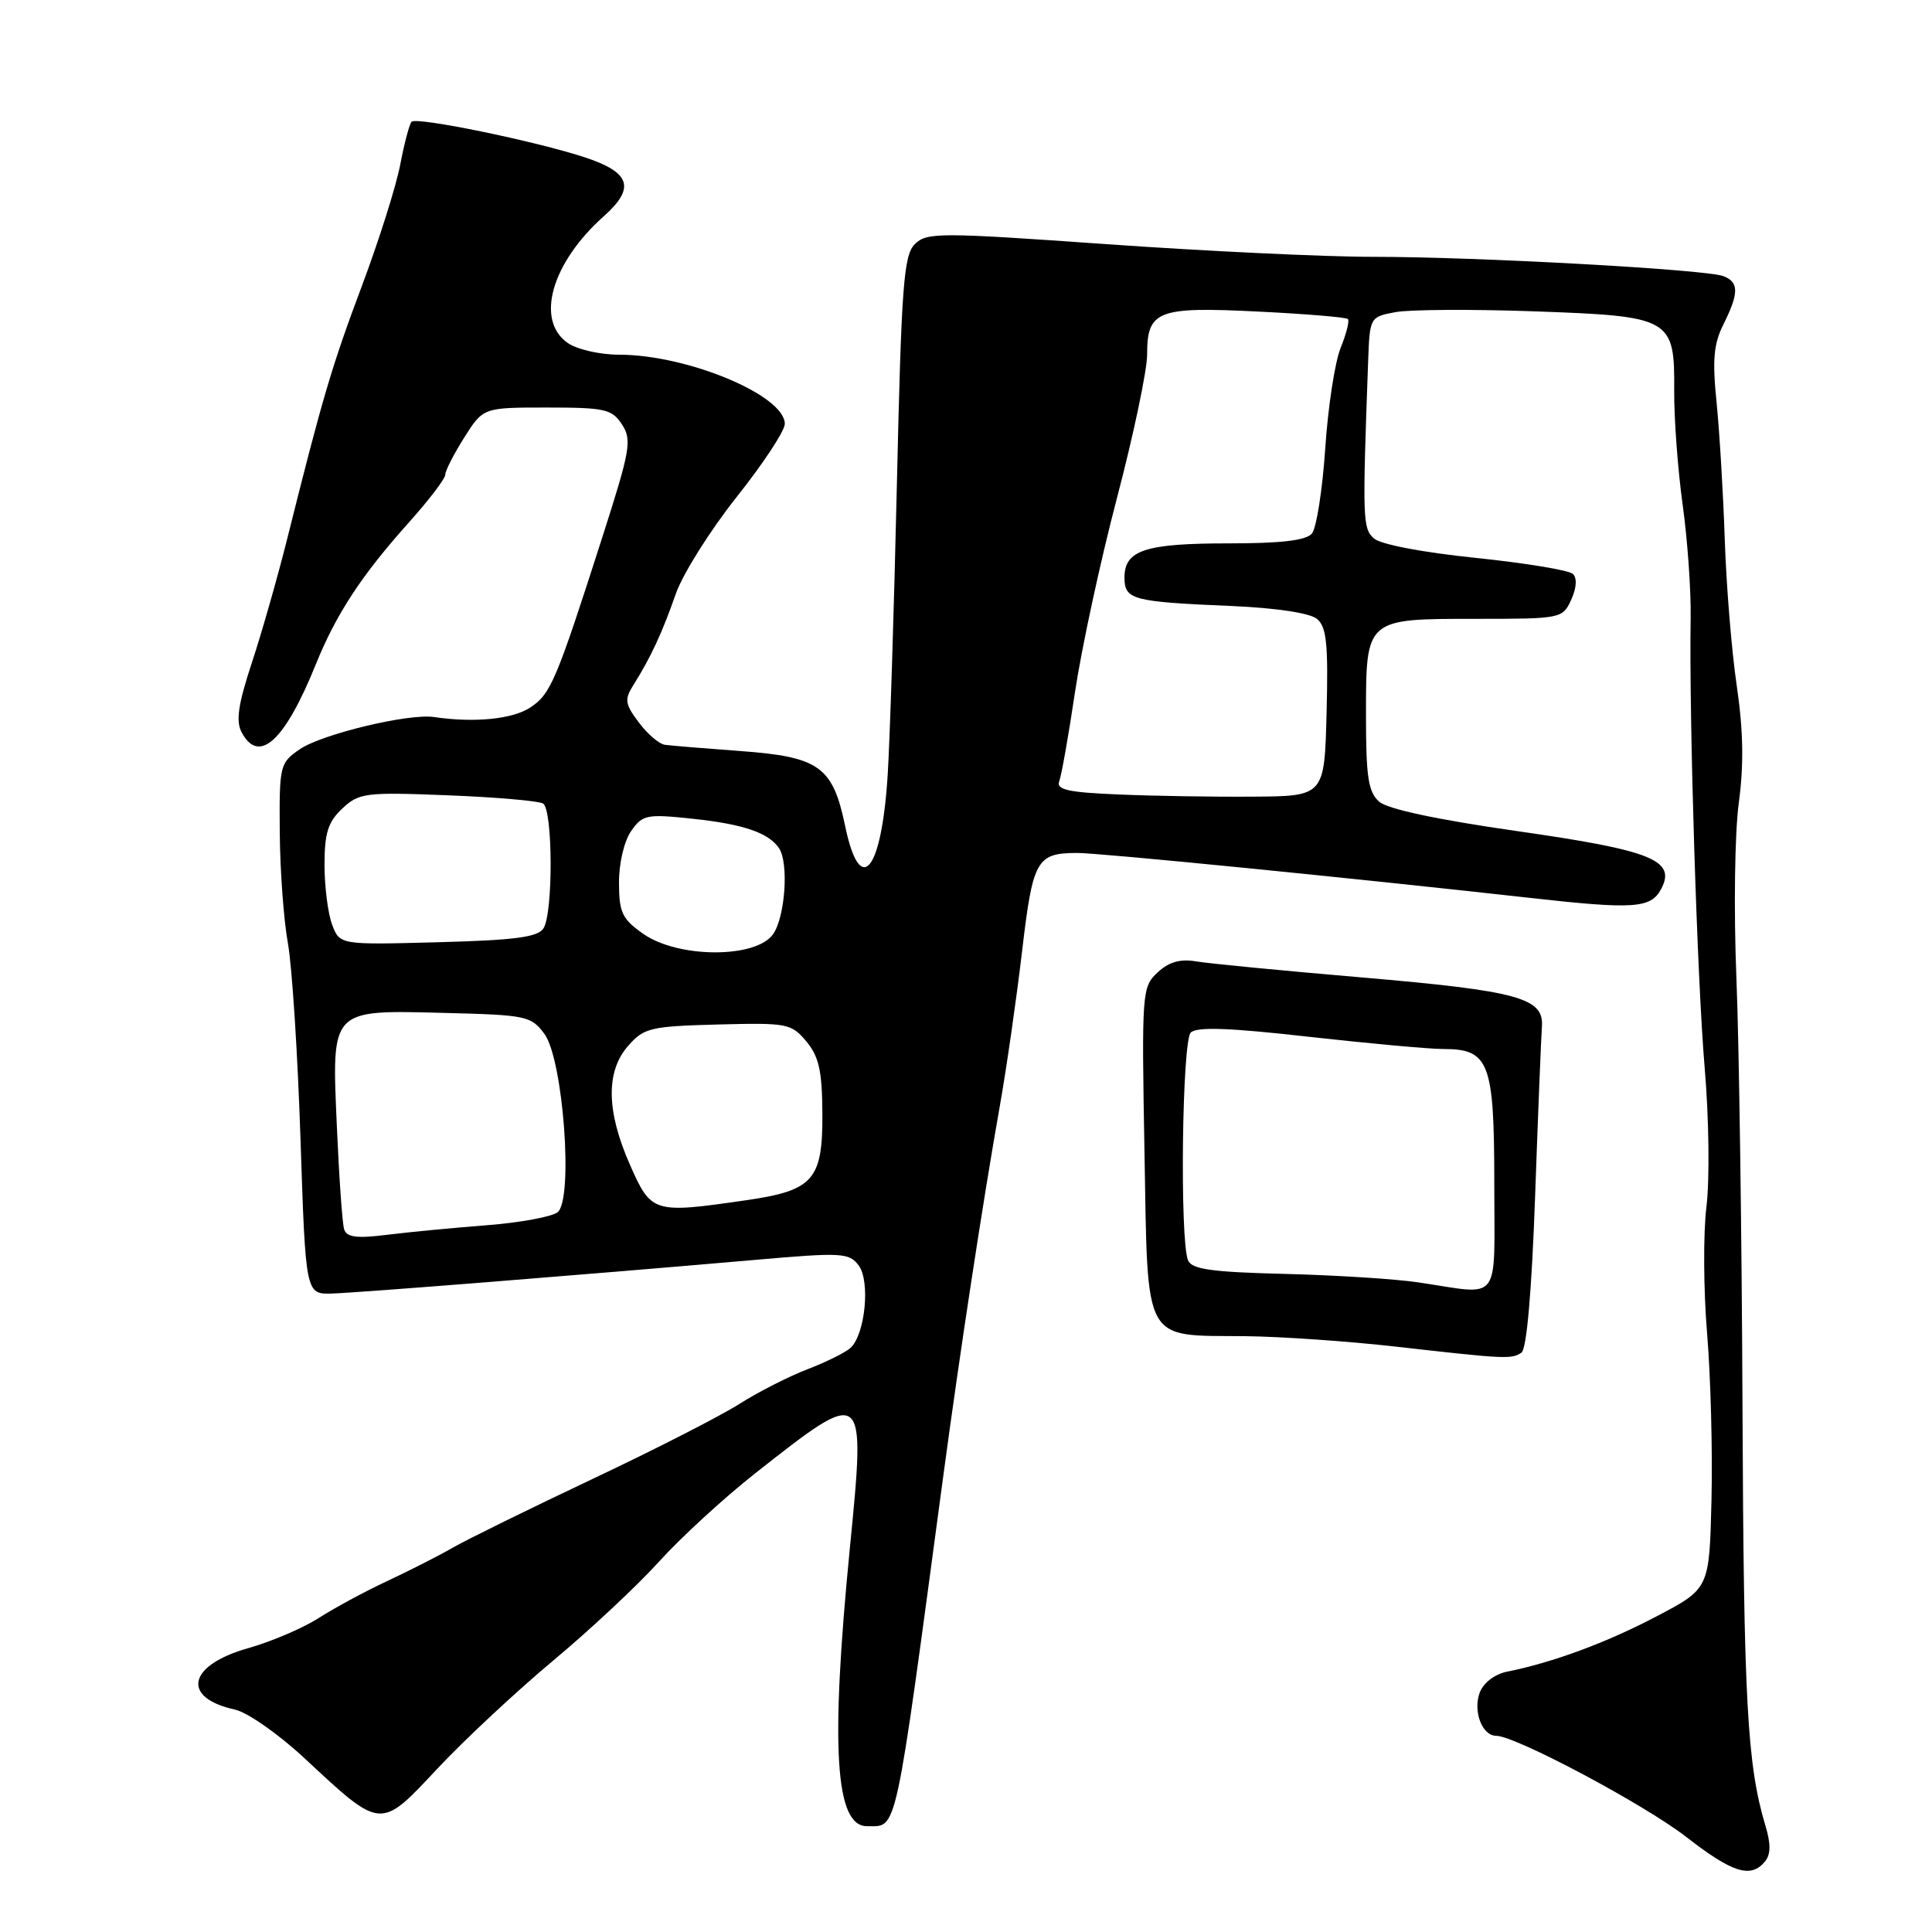 <?xml version="1.0" encoding="UTF-8" standalone="no"?>
<!DOCTYPE svg PUBLIC "-//W3C//DTD SVG 1.1//EN" "http://www.w3.org/Graphics/SVG/1.1/DTD/svg11.dtd" >
<svg xmlns="http://www.w3.org/2000/svg" xmlns:xlink="http://www.w3.org/1999/xlink" version="1.1" viewBox="0 0 256 256">
 <g >
 <path fill="currentColor"
d=" M 233.86 246.67 C 234.64 245.73 234.66 244.34 233.93 241.92 C 231.51 233.85 231.05 225.49 230.89 186.60 C 230.80 163.99 230.44 138.30 230.08 129.50 C 229.72 120.63 229.86 110.32 230.40 106.38 C 231.08 101.32 231.00 96.82 230.13 90.88 C 229.45 86.27 228.74 77.55 228.54 71.50 C 228.34 65.45 227.85 57.29 227.46 53.37 C 226.88 47.70 227.06 45.58 228.37 42.97 C 230.43 38.84 230.43 37.38 228.36 36.59 C 226.05 35.70 195.71 34.03 182.00 34.03 C 175.68 34.04 159.79 33.28 146.70 32.36 C 124.39 30.78 122.79 30.78 121.21 32.36 C 119.74 33.83 119.44 37.87 118.84 64.27 C 118.46 80.90 117.91 98.20 117.62 102.72 C 116.81 115.57 113.97 118.98 111.99 109.47 C 110.35 101.57 108.57 100.29 98.15 99.52 C 93.39 99.17 88.87 98.80 88.11 98.69 C 87.34 98.59 85.78 97.25 84.64 95.72 C 82.79 93.25 82.72 92.68 83.96 90.72 C 86.22 87.13 87.76 83.81 89.53 78.73 C 90.44 76.10 94.07 70.32 97.59 65.88 C 101.12 61.45 104.00 57.07 103.99 56.16 C 103.98 52.38 91.08 47.00 82.04 47.00 C 79.50 47.00 76.45 46.30 75.22 45.44 C 70.91 42.42 73.08 34.82 80.02 28.64 C 84.22 24.89 83.56 22.85 77.50 20.85 C 70.96 18.70 55.21 15.46 54.54 16.13 C 54.25 16.42 53.58 18.96 53.04 21.78 C 52.51 24.60 50.22 31.85 47.95 37.89 C 43.95 48.56 42.73 52.69 38.03 71.50 C 36.79 76.45 34.70 83.78 33.38 87.79 C 31.55 93.34 31.23 95.56 32.02 97.04 C 34.32 101.34 37.74 98.20 41.86 88.00 C 44.56 81.33 47.91 76.22 54.23 69.17 C 56.85 66.24 59.00 63.42 59.00 62.90 C 59.00 62.38 60.13 60.17 61.51 57.98 C 64.03 54.00 64.03 54.00 72.49 54.00 C 80.17 54.00 81.09 54.21 82.42 56.25 C 83.75 58.30 83.52 59.61 79.87 71.00 C 73.67 90.34 72.98 91.97 70.23 93.77 C 67.89 95.30 62.80 95.80 57.50 95.01 C 54.16 94.51 42.68 97.27 39.75 99.26 C 37.08 101.09 37.00 101.39 37.07 110.32 C 37.11 115.37 37.60 121.97 38.15 125.00 C 38.70 128.03 39.45 139.72 39.82 151.00 C 40.50 171.50 40.50 171.50 44.00 171.40 C 47.52 171.29 76.84 168.96 99.96 166.95 C 111.57 165.93 112.52 165.99 113.78 167.68 C 115.34 169.77 114.64 176.82 112.70 178.60 C 112.04 179.21 109.47 180.48 107.00 181.43 C 104.53 182.38 100.47 184.44 97.99 186.02 C 95.51 187.60 86.74 192.09 78.49 195.98 C 70.25 199.88 61.92 203.97 60.00 205.07 C 58.08 206.18 54.13 208.18 51.24 209.53 C 48.35 210.88 44.30 213.07 42.24 214.39 C 40.18 215.72 35.96 217.52 32.86 218.40 C 24.88 220.65 23.97 224.96 31.13 226.53 C 32.78 226.89 36.91 229.78 40.31 232.94 C 50.60 242.52 50.33 242.50 57.97 234.34 C 61.56 230.51 68.47 224.07 73.32 220.02 C 78.17 215.98 84.47 210.08 87.32 206.93 C 90.17 203.77 95.91 198.50 100.07 195.22 C 114.72 183.69 114.72 183.69 112.61 205.14 C 110.01 231.62 110.66 242.03 114.91 241.98 C 118.94 241.95 118.48 244.06 125.00 195.50 C 127.21 179.06 130.25 159.14 132.49 146.50 C 133.37 141.55 134.68 132.39 135.42 126.14 C 136.85 113.93 137.34 113.04 142.69 113.02 C 145.57 113.00 178.88 116.31 202.69 118.97 C 216.50 120.52 218.73 120.37 220.10 117.82 C 222.15 113.98 218.91 112.68 200.92 110.11 C 190.45 108.61 183.87 107.21 182.75 106.23 C 181.31 104.96 181.00 102.97 181.00 94.92 C 181.00 81.90 180.89 82.00 195.59 82.00 C 206.87 82.00 207.06 81.96 208.19 79.47 C 208.90 77.93 208.99 76.60 208.42 76.05 C 207.92 75.56 202.10 74.60 195.50 73.92 C 188.45 73.19 182.89 72.13 182.03 71.33 C 180.56 69.99 180.52 68.84 181.29 47.75 C 181.50 42.05 181.53 41.99 184.90 41.36 C 186.77 41.01 195.01 40.96 203.20 41.25 C 221.52 41.90 221.91 42.12 221.84 51.85 C 221.82 55.51 222.32 62.27 222.96 66.87 C 223.60 71.48 224.08 78.23 224.02 81.87 C 223.80 95.18 224.88 129.81 225.88 141.50 C 226.45 148.17 226.55 156.35 226.11 159.91 C 225.68 163.44 225.72 170.99 226.20 176.68 C 226.67 182.38 226.94 192.31 226.78 198.77 C 226.50 210.50 226.50 210.50 219.53 214.16 C 212.88 217.66 205.76 220.29 199.71 221.50 C 198.06 221.83 196.57 222.97 196.07 224.28 C 195.15 226.73 196.39 230.00 198.24 230.00 C 200.80 230.00 217.86 239.08 223.43 243.40 C 229.57 248.17 231.98 248.93 233.86 246.67 Z  M 201.60 179.23 C 202.29 178.77 202.96 171.15 203.41 158.50 C 203.80 147.50 204.21 137.40 204.31 136.06 C 204.61 132.23 201.22 131.30 180.50 129.52 C 170.05 128.63 160.15 127.67 158.50 127.39 C 156.38 127.03 154.88 127.46 153.38 128.86 C 151.32 130.78 151.27 131.46 151.65 152.67 C 152.11 178.36 151.32 176.92 165.00 177.05 C 169.68 177.10 178.68 177.72 185.00 178.44 C 199.55 180.09 200.27 180.12 201.60 179.23 Z  M 45.60 162.89 C 45.36 162.12 44.93 156.04 44.64 149.36 C 43.95 133.53 43.66 133.83 59.01 134.22 C 69.73 134.49 70.38 134.62 72.14 137.00 C 74.63 140.38 76.01 158.95 73.88 160.63 C 73.12 161.23 68.90 162.01 64.50 162.35 C 60.10 162.69 54.15 163.26 51.27 163.62 C 47.26 164.12 45.94 163.95 45.60 162.89 Z  M 83.49 154.38 C 80.33 147.24 80.25 141.96 83.25 138.56 C 85.33 136.19 86.22 135.99 95.13 135.75 C 104.33 135.51 104.85 135.61 106.85 138.00 C 108.52 140.01 108.94 141.90 108.97 147.60 C 109.01 156.36 107.78 157.75 98.85 159.04 C 86.57 160.82 86.30 160.74 83.49 154.38 Z  M 85.25 123.75 C 82.44 121.78 82.03 120.93 82.02 116.97 C 82.01 114.38 82.70 111.45 83.63 110.12 C 85.15 107.94 85.68 107.84 91.88 108.50 C 98.53 109.21 101.87 110.36 103.23 112.40 C 104.54 114.36 104.04 121.49 102.44 123.78 C 100.18 127.01 89.89 126.99 85.25 123.75 Z  M 44.01 122.53 C 43.46 121.07 43.00 117.50 43.00 114.61 C 43.00 110.38 43.46 108.92 45.35 107.14 C 47.57 105.06 48.39 104.95 59.31 105.38 C 65.69 105.63 71.38 106.12 71.96 106.47 C 73.26 107.28 73.31 120.96 72.02 123.00 C 71.28 124.18 68.26 124.58 58.05 124.85 C 45.03 125.20 45.03 125.20 44.01 122.53 Z  M 148.16 105.27 C 141.47 104.99 139.93 104.64 140.36 103.50 C 140.66 102.72 141.60 97.39 142.45 91.66 C 143.31 85.92 145.80 74.37 148.00 66.00 C 150.20 57.62 152.00 49.07 152.00 47.00 C 152.00 41.15 153.34 40.62 166.62 41.28 C 172.98 41.59 178.37 42.04 178.60 42.27 C 178.84 42.50 178.40 44.22 177.64 46.10 C 176.88 47.97 175.96 53.97 175.60 59.44 C 175.23 64.90 174.44 69.97 173.84 70.69 C 173.08 71.61 169.80 72.00 162.81 72.00 C 151.74 72.00 149.00 72.90 149.00 76.52 C 149.00 79.47 150.01 79.74 163.23 80.30 C 169.12 80.56 173.57 81.23 174.51 82.01 C 175.78 83.06 176.01 85.34 175.78 94.40 C 175.50 105.50 175.50 105.50 166.00 105.56 C 160.78 105.60 152.75 105.47 148.16 105.27 Z  M 188.00 169.93 C 184.97 169.47 177.00 168.97 170.27 168.80 C 160.53 168.56 157.91 168.19 157.42 167.00 C 156.31 164.28 156.63 137.97 157.78 136.82 C 158.57 136.03 162.92 136.19 173.35 137.37 C 181.32 138.26 189.38 139.00 191.26 139.00 C 197.34 139.00 198.00 140.76 198.00 156.83 C 198.00 172.98 199.07 171.58 188.00 169.93 Z "/>
</g>
</svg>